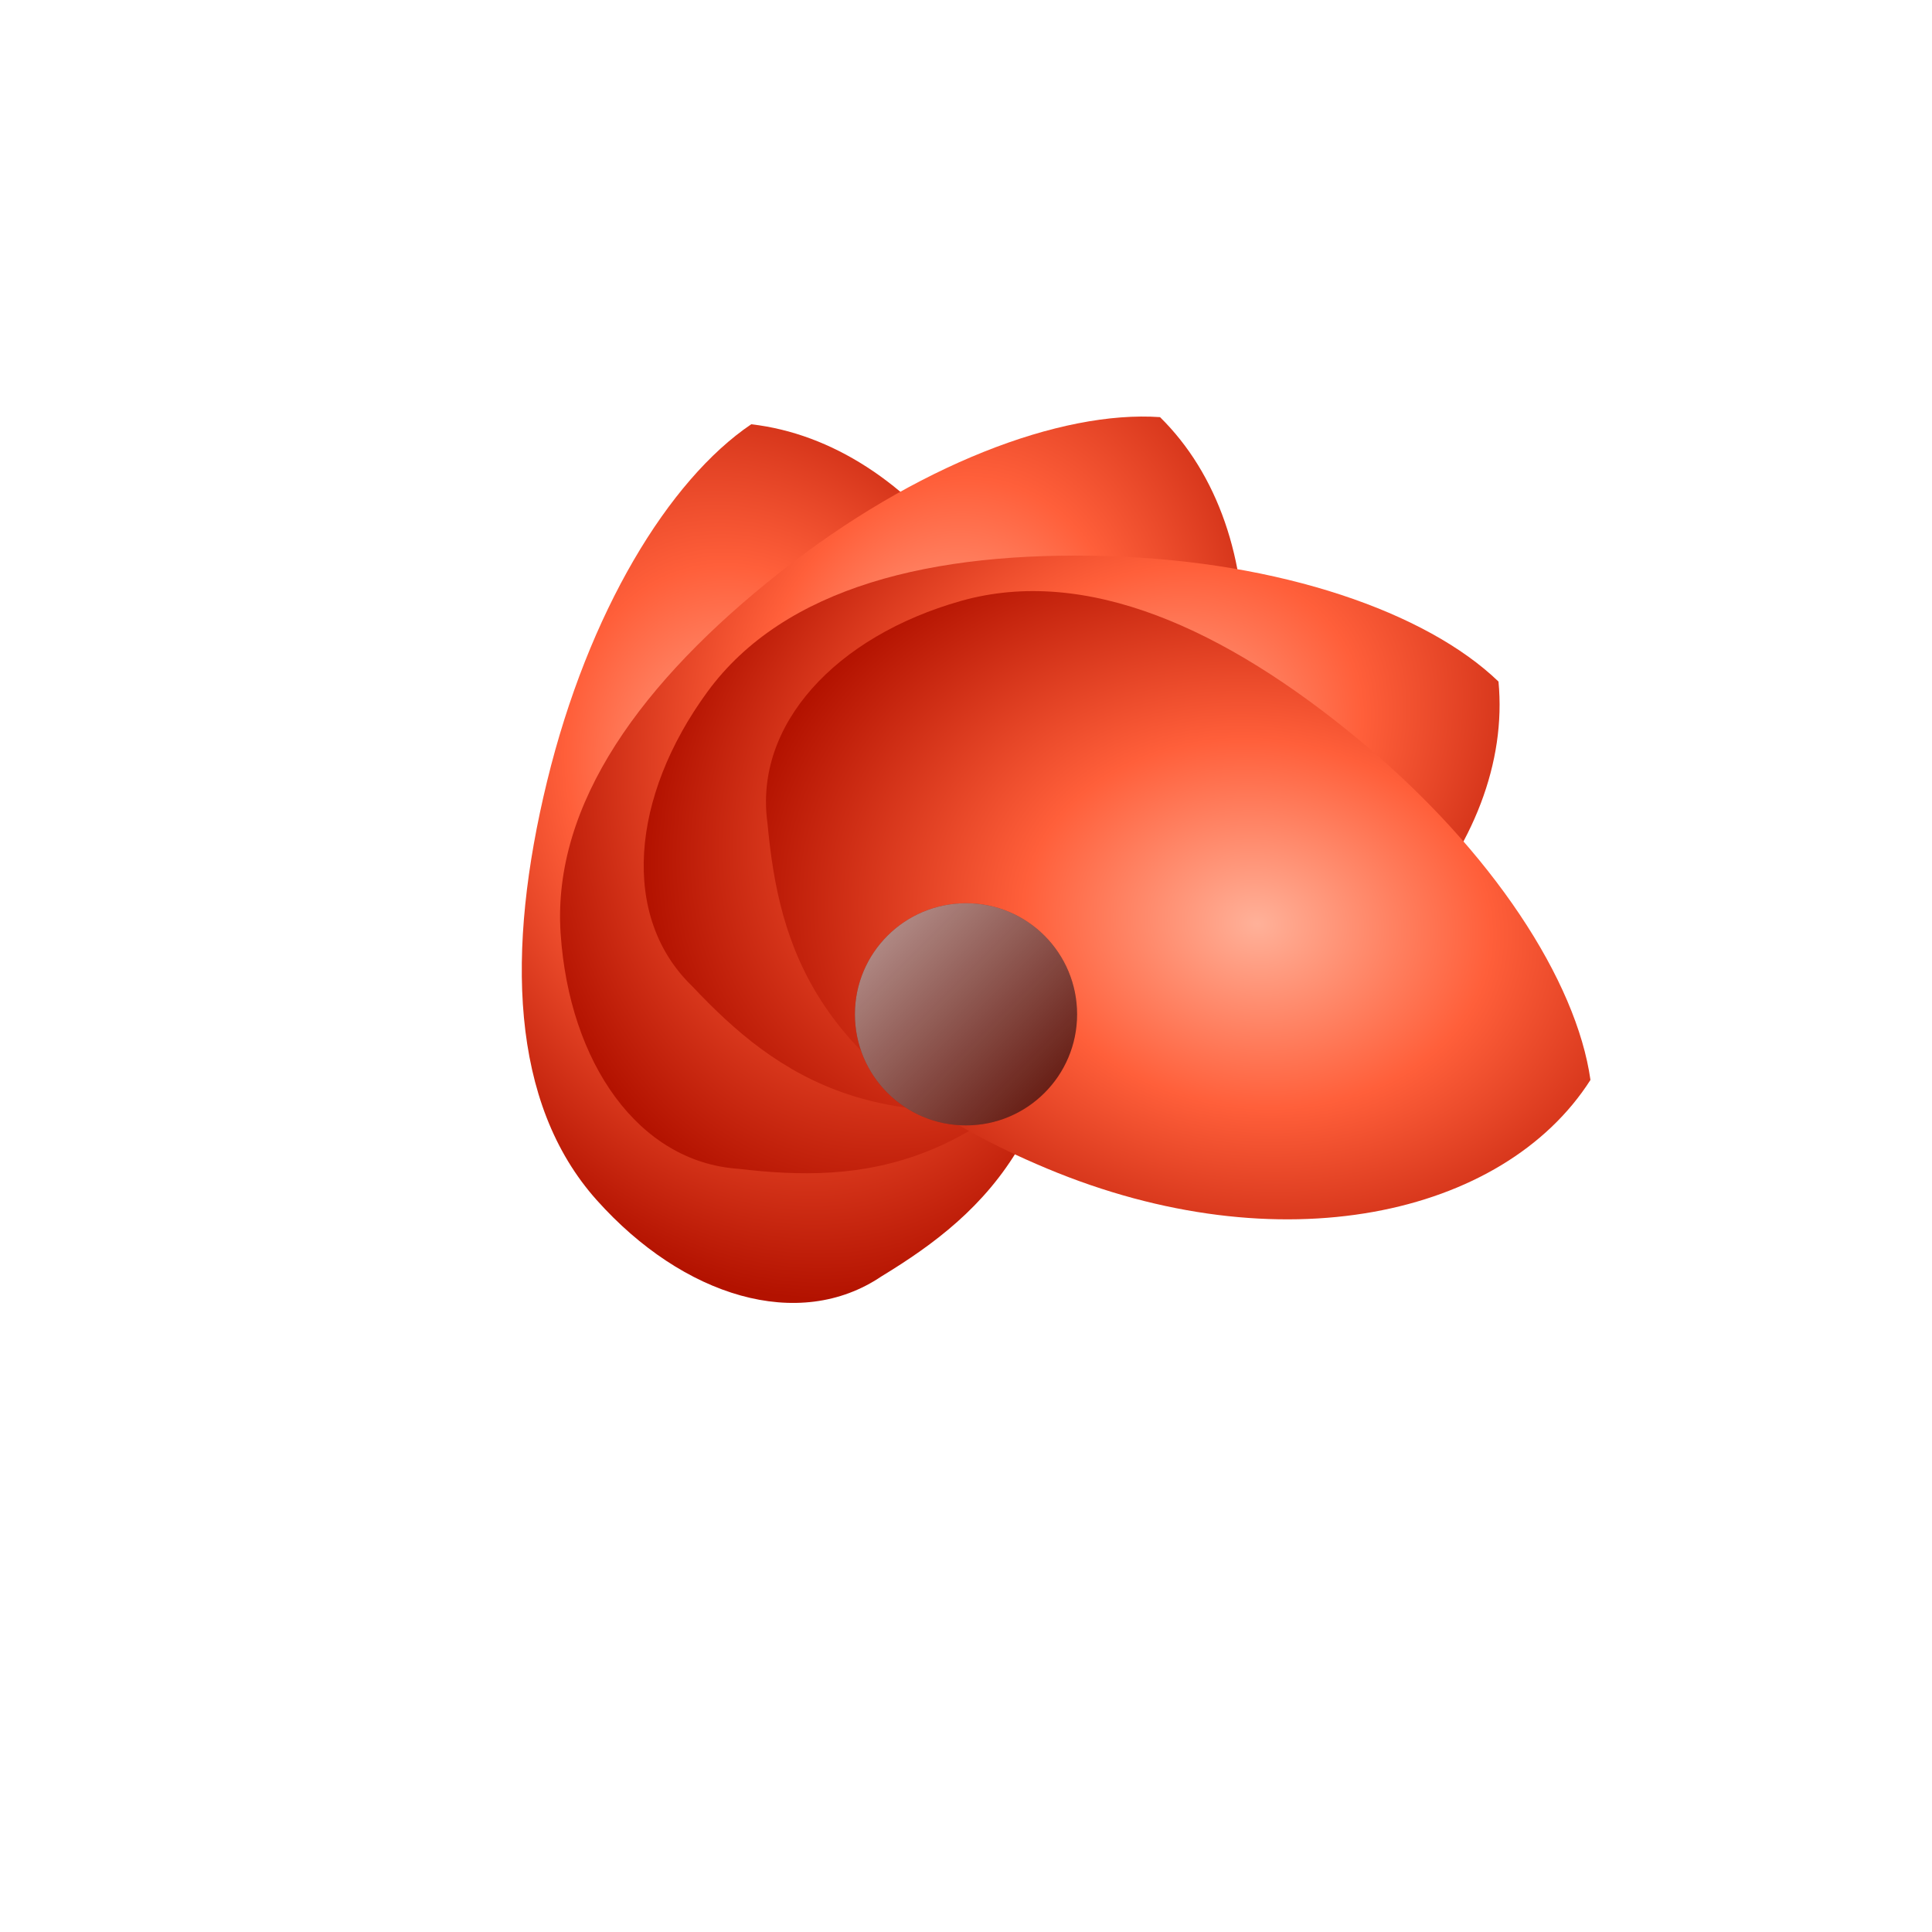 <svg xmlns="http://www.w3.org/2000/svg" viewBox="0 0 800 800" width="800" height="800">
  <defs>
    <radialGradient id="petal" cx="50%" cy="40%" r="60%">
      <stop offset="0%" stop-color="#ffb199"/>
      <stop offset="45%" stop-color="#ff5f3a"/>
      <stop offset="100%" stop-color="#b31200"/>
    </radialGradient>
    <linearGradient id="shine" x1="0%" y1="0%" x2="100%" y2="100%">
      <stop offset="0%" stop-color="#ffffff" stop-opacity="0.6"/>
      <stop offset="100%" stop-color="#ffffff" stop-opacity="0"/>
    </linearGradient>
    <filter id="softGlow" x="-20%" y="-20%" width="140%" height="140%">
      <feGaussianBlur stdDeviation="6"/>
    </filter>
  </defs>
  <g transform="translate(400,420)">
    <!-- petals -->
    <g fill="url(#petal)">
      <path d="M0,-260 C60,-230 90,-140 60,-40 C30,60 -20,80 -70,90 C-110,100 -150,70 -170,20 C-190,-30 -170,-90 -130,-150 C-90,-210 -40,-250 0,-260 Z" transform="rotate(-20)"/>
      <path d="M0,-260 C60,-230 90,-140 60,-40 C30,60 -20,80 -70,90 C-110,100 -150,70 -170,20 C-190,-30 -170,-90 -130,-150 C-90,-210 -40,-250 0,-260 Z" transform="rotate(18)"/>
      <path d="M0,-260 C60,-230 90,-140 60,-40 C30,60 -20,80 -70,90 C-110,100 -150,70 -170,20 C-190,-30 -170,-90 -130,-150 C-90,-210 -40,-250 0,-260 Z" transform="rotate(58)"/>
      <path d="M0,-260 C60,-230 90,-140 60,-40 C30,60 -20,80 -70,90 C-110,100 -150,70 -170,20 C-190,-30 -170,-90 -130,-150 C-90,-210 -40,-250 0,-260 Z" transform="rotate(96)"/>
    </g>
    <!-- center -->
    <circle r="46" fill="#5a0a00" />
    <circle r="46" fill="url(#shine)" filter="url(#softGlow)"/>
  </g>
</svg>
